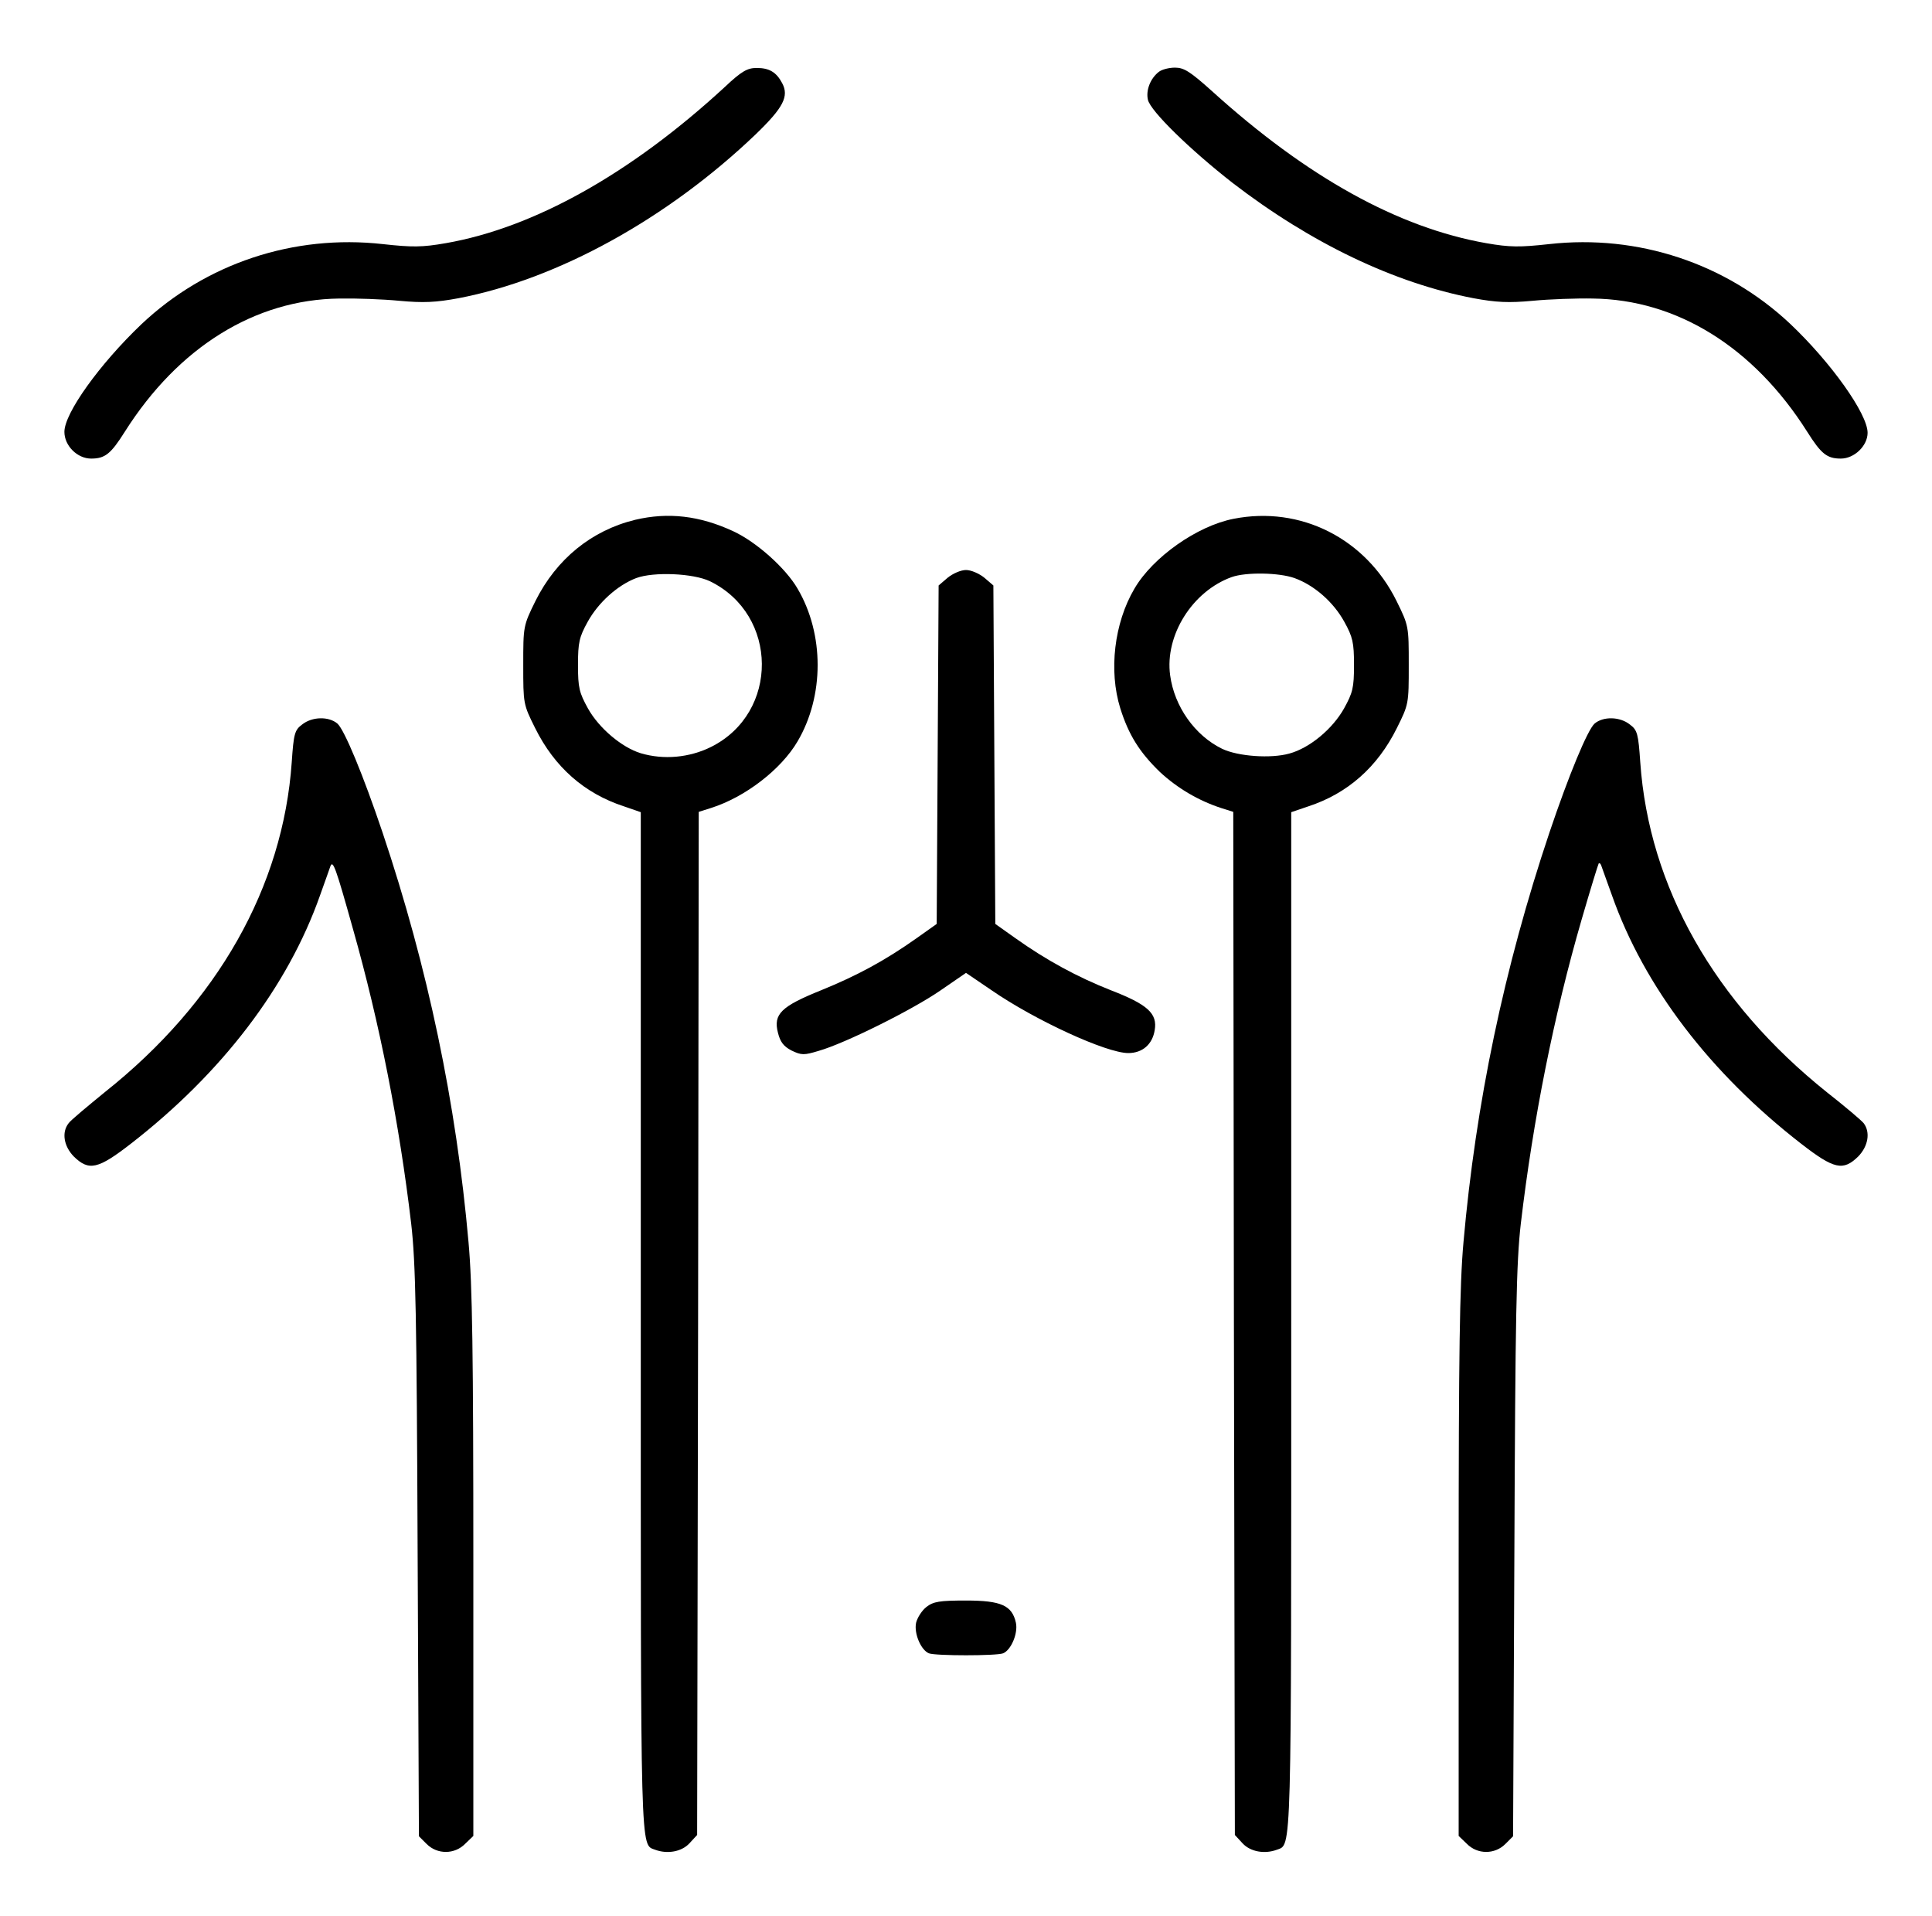 <?xml version="1.0" standalone="no"?>
<!DOCTYPE svg PUBLIC "-//W3C//DTD SVG 20010904//EN"
 "http://www.w3.org/TR/2001/REC-SVG-20010904/DTD/svg10.dtd">
<svg version="1.0" xmlns="http://www.w3.org/2000/svg"
 width="600pt" height="595pt" viewBox="0 0 600 595"
 preserveAspectRatio="xMidYMid meet">

<g transform="translate(0,595) scale(0.1,-0.1)"
fill="#000000" stroke="none">
<path d="M2250 5679 c-291 -268 -591 -436 -865 -484 -74 -13 -105 -13 -196 -3
-277 31 -550 -60 -750 -249 -130 -124 -239 -276 -239 -334 0 -43 40 -83 83
-83 43 0 61 14 105 84 166 262 404 410 666 413 50 1 134 -2 186 -7 75 -7 114
-5 184 8 308 59 649 247 923 509 86 83 104 118 82 159 -18 34 -40 47 -79 47
-29 0 -47 -10 -100 -60z"/>
<path d="M3599 5727 c-26 -20 -41 -57 -34 -87 8 -35 131 -155 263 -258 243
-187 502 -311 748 -358 70 -13 109 -15 184 -8 52 5 136 8 186 7 262 -3 500
-151 666 -413 44 -70 62 -84 105 -84 42 0 83 40 83 80 0 59 -114 219 -241 339
-199 187 -472 278 -748 247 -91 -10 -122 -10 -196 3 -272 48 -555 204 -851
472 -68 61 -87 73 -115 73 -19 0 -41 -6 -50 -13z"/>
<path d="M1973 4336 c-136 -33 -245 -122 -310 -252 -38 -77 -38 -79 -38 -199
0 -120 0 -122 37 -196 60 -121 153 -203 276 -243 l52 -18 0 -1579 c0 -1685 -2
-1625 45 -1643 38 -14 82 -6 106 20 l24 26 3 1588 2 1589 38 12 c107 34 218
120 269 207 83 141 83 333 0 474 -37 64 -128 145 -199 178 -105 49 -203 60
-305 36z m232 -191 c213 -104 215 -408 4 -514 -68 -34 -148 -41 -219 -20 -59
18 -130 78 -164 139 -27 49 -31 64 -31 135 0 70 4 87 30 134 33 60 93 114 151
136 54 20 177 15 229 -10z"/>
<path d="M3831 4339 c-113 -22 -251 -119 -308 -217 -63 -107 -80 -255 -44
-371 26 -83 60 -137 123 -198 55 -51 120 -89 190 -112 l38 -12 2 -1589 3
-1588 24 -26 c24 -26 68 -34 106 -20 47 18 45 -42 45 1643 l0 1579 53 18 c122
40 215 122 275 243 37 74 37 76 37 196 0 120 0 122 -38 199 -96 194 -298 296
-506 255z m189 -184 c61 -22 121 -74 155 -136 26 -47 30 -64 30 -134 0 -71 -4
-86 -31 -135 -36 -64 -107 -123 -170 -140 -57 -16 -159 -9 -209 15 -84 41
-148 131 -161 228 -17 124 69 261 191 305 45 16 147 14 195 -3z"/>
<path d="M2943 4156 l-28 -24 -3 -526 -3 -525 -62 -44 c-99 -70 -184 -116
-297 -162 -124 -50 -149 -74 -134 -132 7 -28 17 -42 42 -55 31 -15 39 -15 85
-1 81 23 290 127 377 187 l80 55 78 -53 c136 -94 358 -196 426 -196 44 0 75
27 82 71 9 52 -22 80 -136 124 -104 41 -200 93 -297 162 l-62 44 -3 525 -3
526 -28 24 c-16 13 -41 24 -57 24 -16 0 -41 -11 -57 -24z"/>
<path d="M938 3700 c-23 -17 -26 -29 -32 -117 -27 -387 -230 -746 -580 -1024
-55 -45 -107 -88 -113 -97 -22 -28 -15 -71 16 -103 47 -46 75 -40 178 40 282
219 487 487 587 771 15 41 29 82 32 90 8 20 16 -1 70 -194 83 -293 144 -603
181 -916 14 -122 17 -283 20 -1024 l4 -878 24 -24 c33 -33 87 -33 120 1 l25
24 0 838 c0 657 -3 874 -15 1006 -38 430 -126 852 -267 1272 -60 178 -118 318
-140 338 -27 23 -79 22 -110 -3z"/>
<path d="M4952 3703 c-22 -20 -80 -160 -140 -338 -141 -420 -229 -842 -267
-1272 -12 -132 -15 -349 -15 -1006 l0 -838 25 -24 c33 -34 87 -34 120 -1 l24
24 4 878 c3 741 6 902 20 1024 38 323 103 649 189 945 27 93 51 171 53 174 3
2 7 -2 9 -10 3 -8 17 -48 32 -89 100 -284 305 -552 587 -771 103 -80 131 -86
178 -40 31 32 38 75 17 103 -7 9 -58 52 -114 96 -350 280 -553 638 -580 1025
-6 88 -9 100 -32 117 -31 25 -83 26 -110 3z"/>
<path d="M2877 960 c-14 -11 -28 -33 -32 -49 -7 -33 15 -85 40 -95 21 -8 209
-8 230 0 25 10 47 62 40 95 -12 54 -46 69 -155 69 -82 0 -101 -3 -123 -20z"/>
</g>
</svg>
